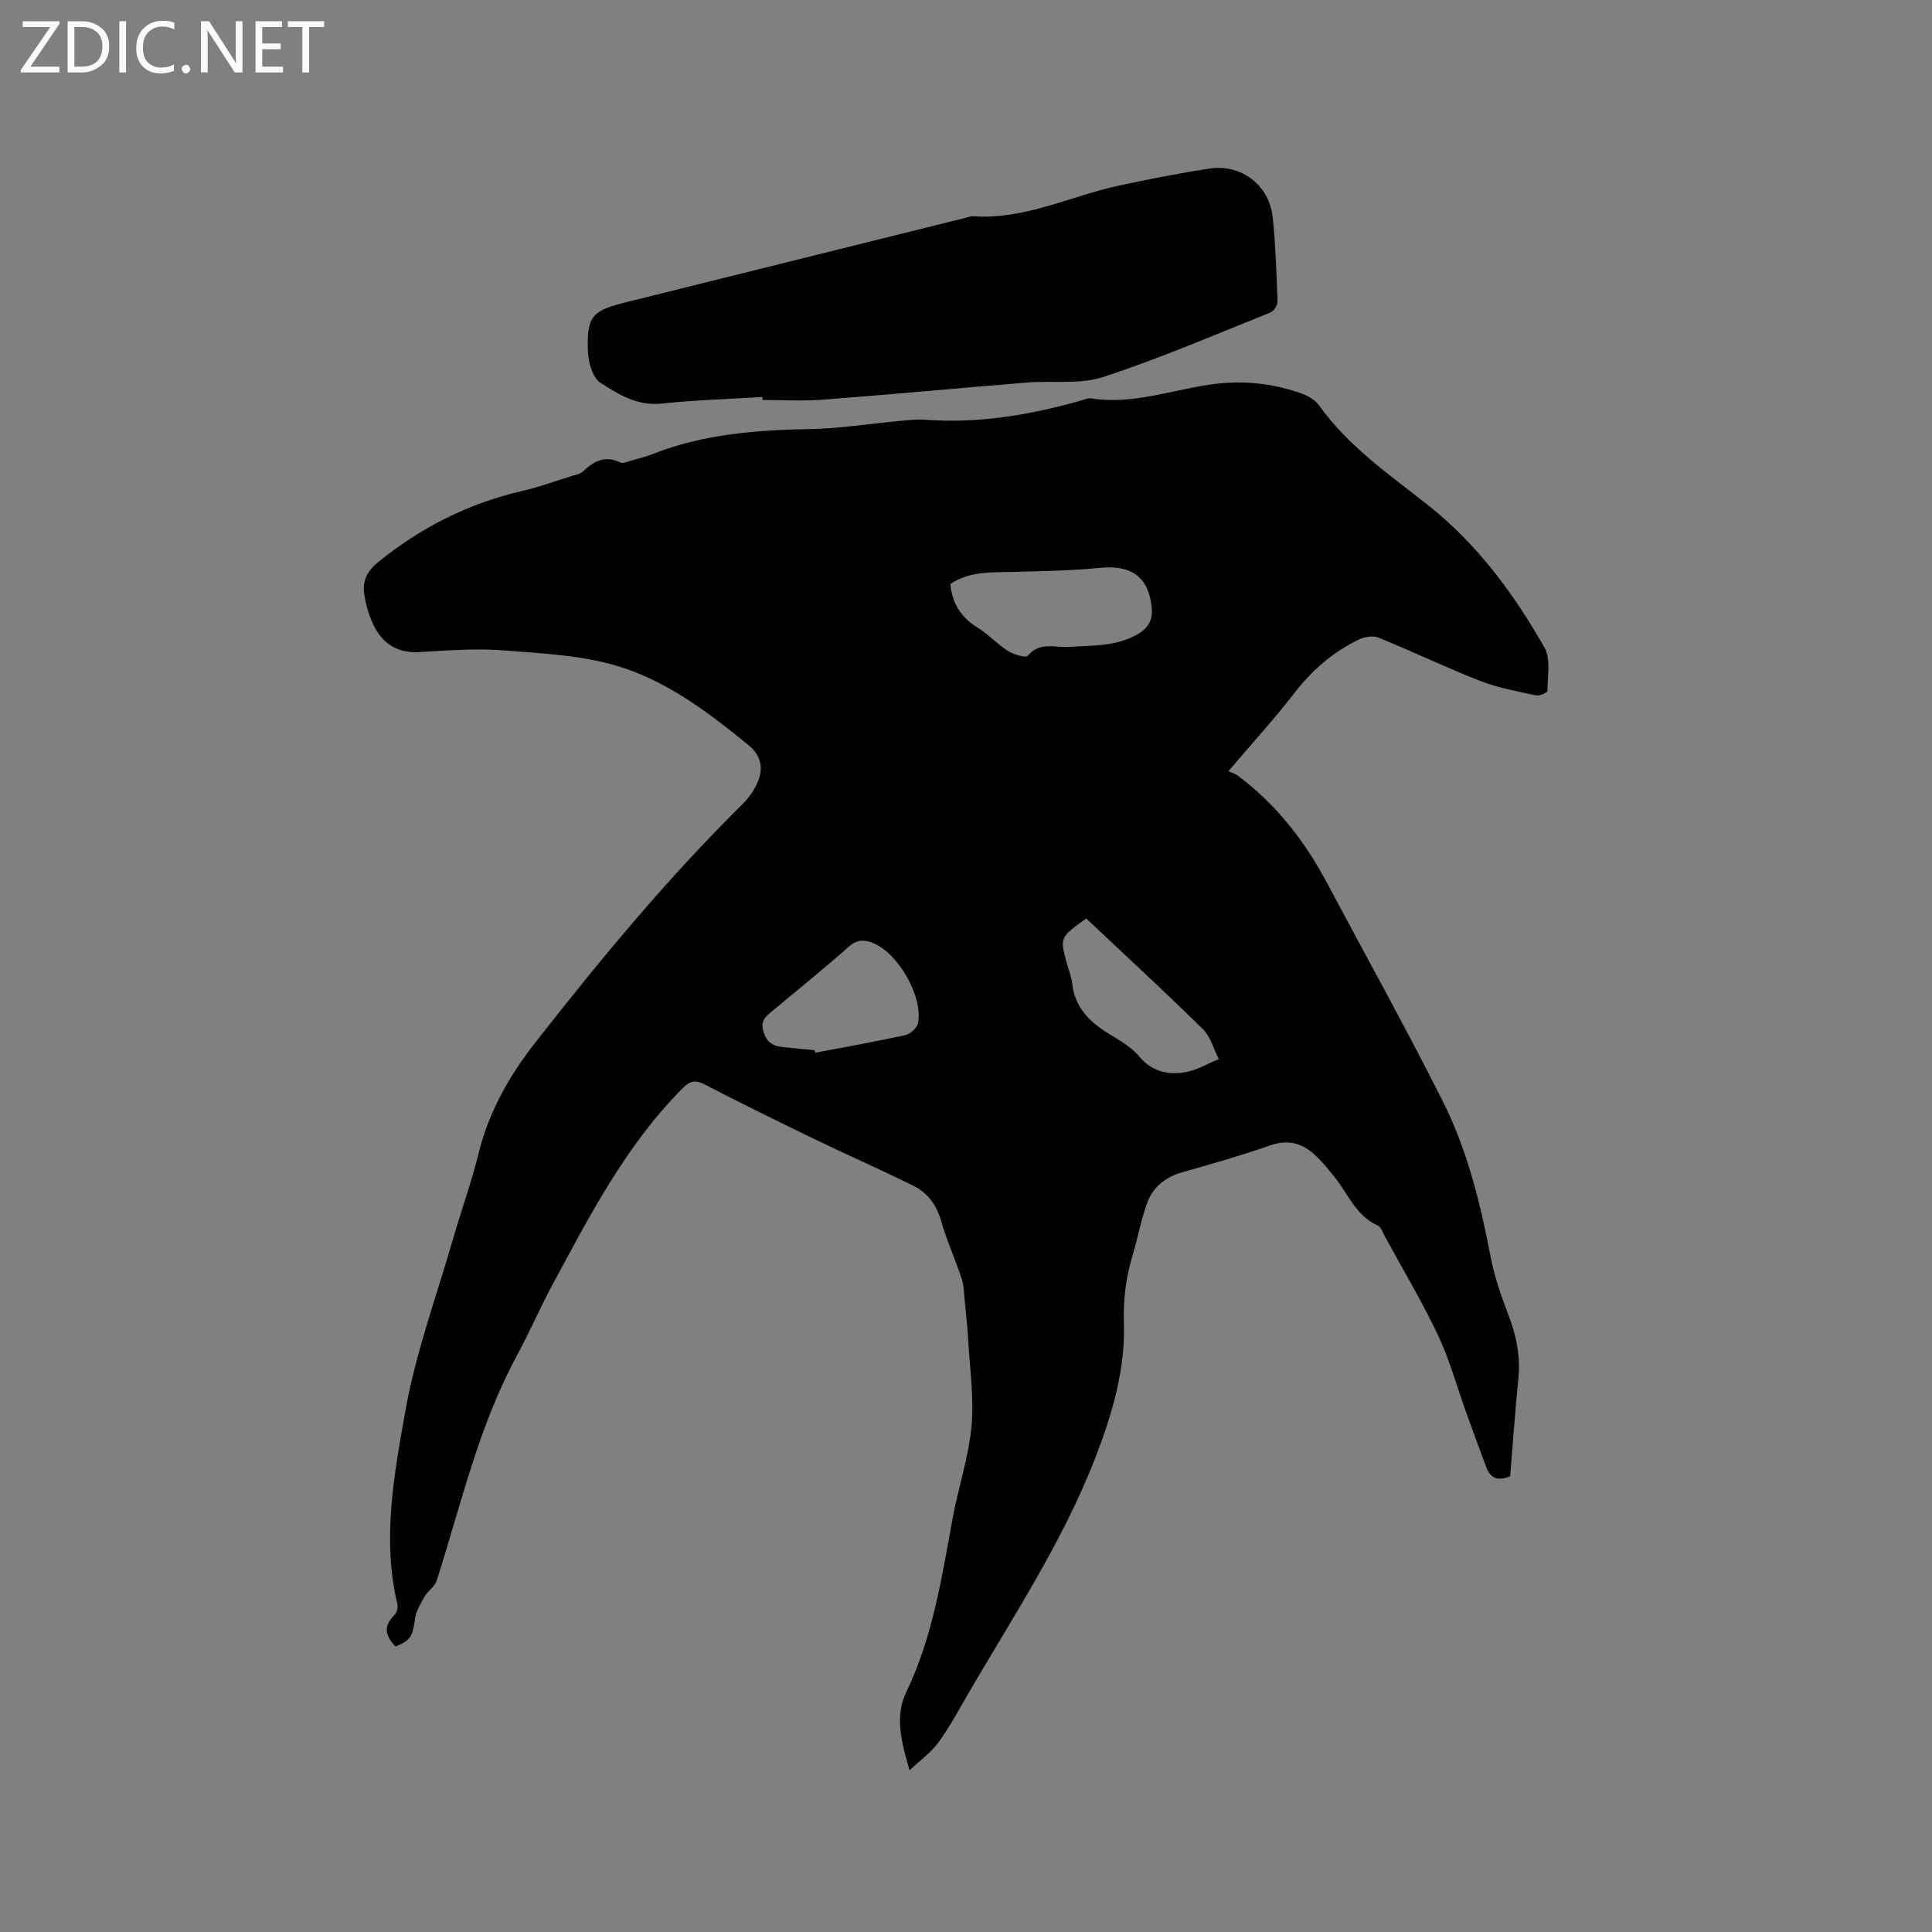 <svg enable-background="new 0 0 400 400" viewBox="0 0 400 400" xmlns="http://www.w3.org/2000/svg"><rect x="0" y="0" width="400" height="400" fill="#808080" stroke="none"/><path d="m81.9 340.9c-2.06-2.08-2.65-4.15-.25-6.51.48-.47.8-1.53.64-2.18-3.24-13.5-.69-26.92 1.63-40.05 2.12-12.01 6.41-23.65 9.81-35.43 1.73-6 3.87-11.89 5.36-17.95 2.12-8.63 6.36-16.05 11.77-22.97 13.46-17.2 27.36-34.01 42.93-49.38 1.18-1.17 2.19-2.62 2.91-4.11 1.48-3.04.91-5.88-1.63-7.96-8.23-6.74-16.84-13.3-27.01-16.4-7.67-2.34-16.01-2.7-24.1-3.32-5.68-.43-11.44.04-17.15.37-4.22.24-7.27-1.52-9.16-5-1.18-2.18-1.91-4.72-2.26-7.18-.36-2.56.62-4.6 2.94-6.48 8.88-7.19 18.73-12.17 29.87-14.72 3.5-.8 6.89-2.07 10.33-3.13.7-.22 1.55-.33 2.05-.79 2.27-2.15 4.61-3.56 7.84-1.94.52.26 1.43-.17 2.13-.37 1.53-.43 3.09-.8 4.56-1.39 10.52-4.15 21.52-4.98 32.7-5.18 6.12-.11 12.22-1.11 18.34-1.67 1.79-.16 3.6-.39 5.38-.26 11.03.83 21.72-.98 32.28-3.98.71-.2 1.47-.54 2.15-.44 8.64 1.37 16.75-1.81 25.09-2.93 6.23-.84 12.27-.22 18.15 1.82 1.45.5 3.06 1.38 3.91 2.58 6.03 8.46 14.43 14.23 22.42 20.53 10.22 8.06 17.87 18.39 24.24 29.59 1.34 2.36.62 5.95.61 8.97 0 .34-1.63 1.1-2.34.94-3.89-.85-7.88-1.56-11.57-3-7.09-2.77-13.98-6.08-21.03-8.96-1.12-.46-2.86-.2-4.02.35-5.43 2.59-9.82 6.42-13.53 11.23-4.07 5.28-8.59 10.22-13.57 16.07.69.32 1.43.53 2.01.96 7.87 5.89 13.76 13.44 18.35 22.06 8.06 15.14 16.4 30.13 24.1 45.45 5.05 10.07 7.72 21.02 9.84 32.1.77 4.02 2.13 7.97 3.61 11.8 1.68 4.34 2.6 8.67 2.13 13.34-.67 6.74-1.14 13.5-1.7 20.26-2.42 1.03-4.05.52-4.93-1.83-1.44-3.85-2.85-7.7-4.24-11.56-1.89-5.25-3.35-10.71-5.73-15.73-3.3-6.98-7.28-13.64-10.98-20.43-.45-.83-.81-2.03-1.53-2.35-4.63-2.08-6.22-6.77-9.14-10.31-1.15-1.39-2.28-2.8-3.57-4.04-2.7-2.61-5.68-3.61-9.53-2.26-5.99 2.1-12.11 3.83-18.22 5.57-3.53 1-6.12 3.07-7.32 6.44-1.23 3.47-1.9 7.14-2.96 10.68-1.38 4.61-1.98 9.12-1.82 14.09.32 9.57-2.4 18.79-5.87 27.78-6.88 17.82-17.48 33.59-26.95 49.99-1.8 3.12-3.53 6.31-5.67 9.19-1.49 2.01-3.63 3.53-5.89 5.65-1.75-5.98-3.06-11.23-.71-16.12 5.52-11.45 7.38-23.77 9.63-36.04 1.17-6.35 3.29-12.57 3.9-18.96.55-5.8-.32-11.75-.65-17.63-.15-2.81-.46-5.61-.74-8.41-.15-1.56-.16-3.18-.64-4.64-1.33-4.02-3.09-7.9-4.26-11.96-.95-3.3-2.78-5.79-5.7-7.24-6.81-3.38-13.78-6.43-20.63-9.74-7.53-3.64-15.03-7.33-22.45-11.17-2.01-1.04-3.07-.97-4.78.74-11.76 11.85-19.27 26.48-27.05 40.93-2.51 4.66-4.59 9.55-7.12 14.2-8.03 14.76-11.66 31.06-16.73 46.86-.38 1.17-1.76 1.98-2.41 3.11-.84 1.47-1.81 3.04-2.03 4.65-.5 3.64-.89 4.51-4.04 5.8zm114.85-219.99c.42 4.18 2.31 6.96 5.63 9.02 2.23 1.37 4.04 3.41 6.25 4.81 1.2.76 3.74 1.53 4.16 1.03 2.5-3 5.7-1.64 8.58-1.84 4.73-.32 9.52-.05 13.91-2.47 2.42-1.33 3.47-3.03 3.15-5.88-.69-6.17-4.2-8.66-10.76-8.01-5.96.59-11.98.69-17.98.84-4.43.1-8.89-.18-12.94 2.5zm28.14 69.25c-5.45 3.93-5.46 3.93-4.05 9.17.38 1.43 1 2.83 1.15 4.28.54 5.05 3.69 8.04 7.72 10.51 2.15 1.32 4.5 2.63 6.07 4.52 2.66 3.22 6.01 3.96 9.65 3.34 2.39-.41 4.62-1.77 6.92-2.7-1.08-2.1-1.72-4.65-3.32-6.22-7.9-7.77-16.06-15.29-24.14-22.9zm-56.24 27.26c.05.18.1.36.15.53 6.21-1.18 12.44-2.27 18.61-3.63 1.05-.23 2.47-1.51 2.66-2.51 1.05-5.5-4.03-14.33-9.21-16.52-1.87-.79-3.4-.82-5.15.73-5.15 4.56-10.52 8.89-15.81 13.3-1.31 1.09-2.48 1.94-1.86 4.17.64 2.28 1.95 3.07 3.98 3.29 2.21.24 4.42.43 6.63.64z" fill="#010104"/><path d="m157.85 82.19c-6.97.43-13.96.63-20.89 1.37-4.99.53-8.89-1.9-12.59-4.26-1.62-1.04-2.55-4.19-2.64-6.43-.3-7.35.82-8.53 7.74-10.26 23.41-5.82 46.81-11.64 70.22-17.46.62-.15 1.25-.41 1.86-.37 10.69.73 20.17-4.24 30.25-6.38 6.2-1.32 12.43-2.57 18.7-3.51 6.54-.98 12.32 3.51 13 10.11.59 5.79.8 11.62 1 17.44.03.76-.78 1.98-1.49 2.27-11.49 4.59-22.89 9.51-34.63 13.35-4.86 1.59-10.49.71-15.76 1.14-14.13 1.15-28.25 2.48-42.39 3.56-4.09.31-8.23.05-12.35.05-.02-.22-.02-.42-.03-.62z" fill="#010104"/><g fill="#fbfafa"><path d="m12.4 4.8-6.1 9h6v1.2h-8v-.5l6.1-8.9h-5.7v-1.2h7.6v.4z"/><path d="m14 15v-10.6h3c1.6 0 2.9.5 4 1.4s1.6 2.2 1.6 3.8-.5 3-1.6 3.9-2.4 1.5-4 1.5zm1.4-9.4v8.2h1.6c1.3 0 2.4-.4 3.1-1.1s1.1-1.8 1.1-3.1-.4-2.3-1.2-3-1.8-1-3.1-1z"/><path d="m26.1 4.4v10.6h-1.4v-10.6z"/><path d="m36.1 14.6c-.8.4-1.8.6-2.9.6-1.5 0-2.7-.5-3.6-1.4s-1.4-2.2-1.4-3.8c0-1.7.5-3.1 1.5-4.1s2.3-1.6 3.9-1.6c1 0 1.8.1 2.5.4v1.4c-.8-.4-1.6-.6-2.5-.6-1.2 0-2.1.4-2.9 1.2s-1.1 1.8-1.1 3.2c0 1.3.3 2.3 1 3s1.6 1.1 2.7 1.1c1 0 2-.2 2.7-.7v1.3z"/><path d="m37.6 14.3c0-.2.1-.5.3-.6s.4-.3.6-.3c.3 0 .5.1.6.3s.3.4.3.6-.1.4-.3.6-.4.3-.6.3c-.3 0-.5-.1-.6-.3s-.3-.4-.3-.6z"/><path d="m50.2 15h-1.6l-5.3-8.2c-.2-.2-.3-.5-.4-.7 0 .2.1.7.1 1.5v7.4h-1.4v-10.6h1.7l5.2 8.1c.2.4.4.6.4.7 0-.3-.1-.8-.1-1.5v-7.3h1.4z"/><path d="m58.6 15h-5.7v-10.6h5.5v1.2h-4.1v3.4h3.8v1.2h-3.8v3.6h4.3z"/><path d="m67.1 5.6h-3.1v9.4h-1.4v-9.4h-3v-1.2h7.5z"/></g></svg>